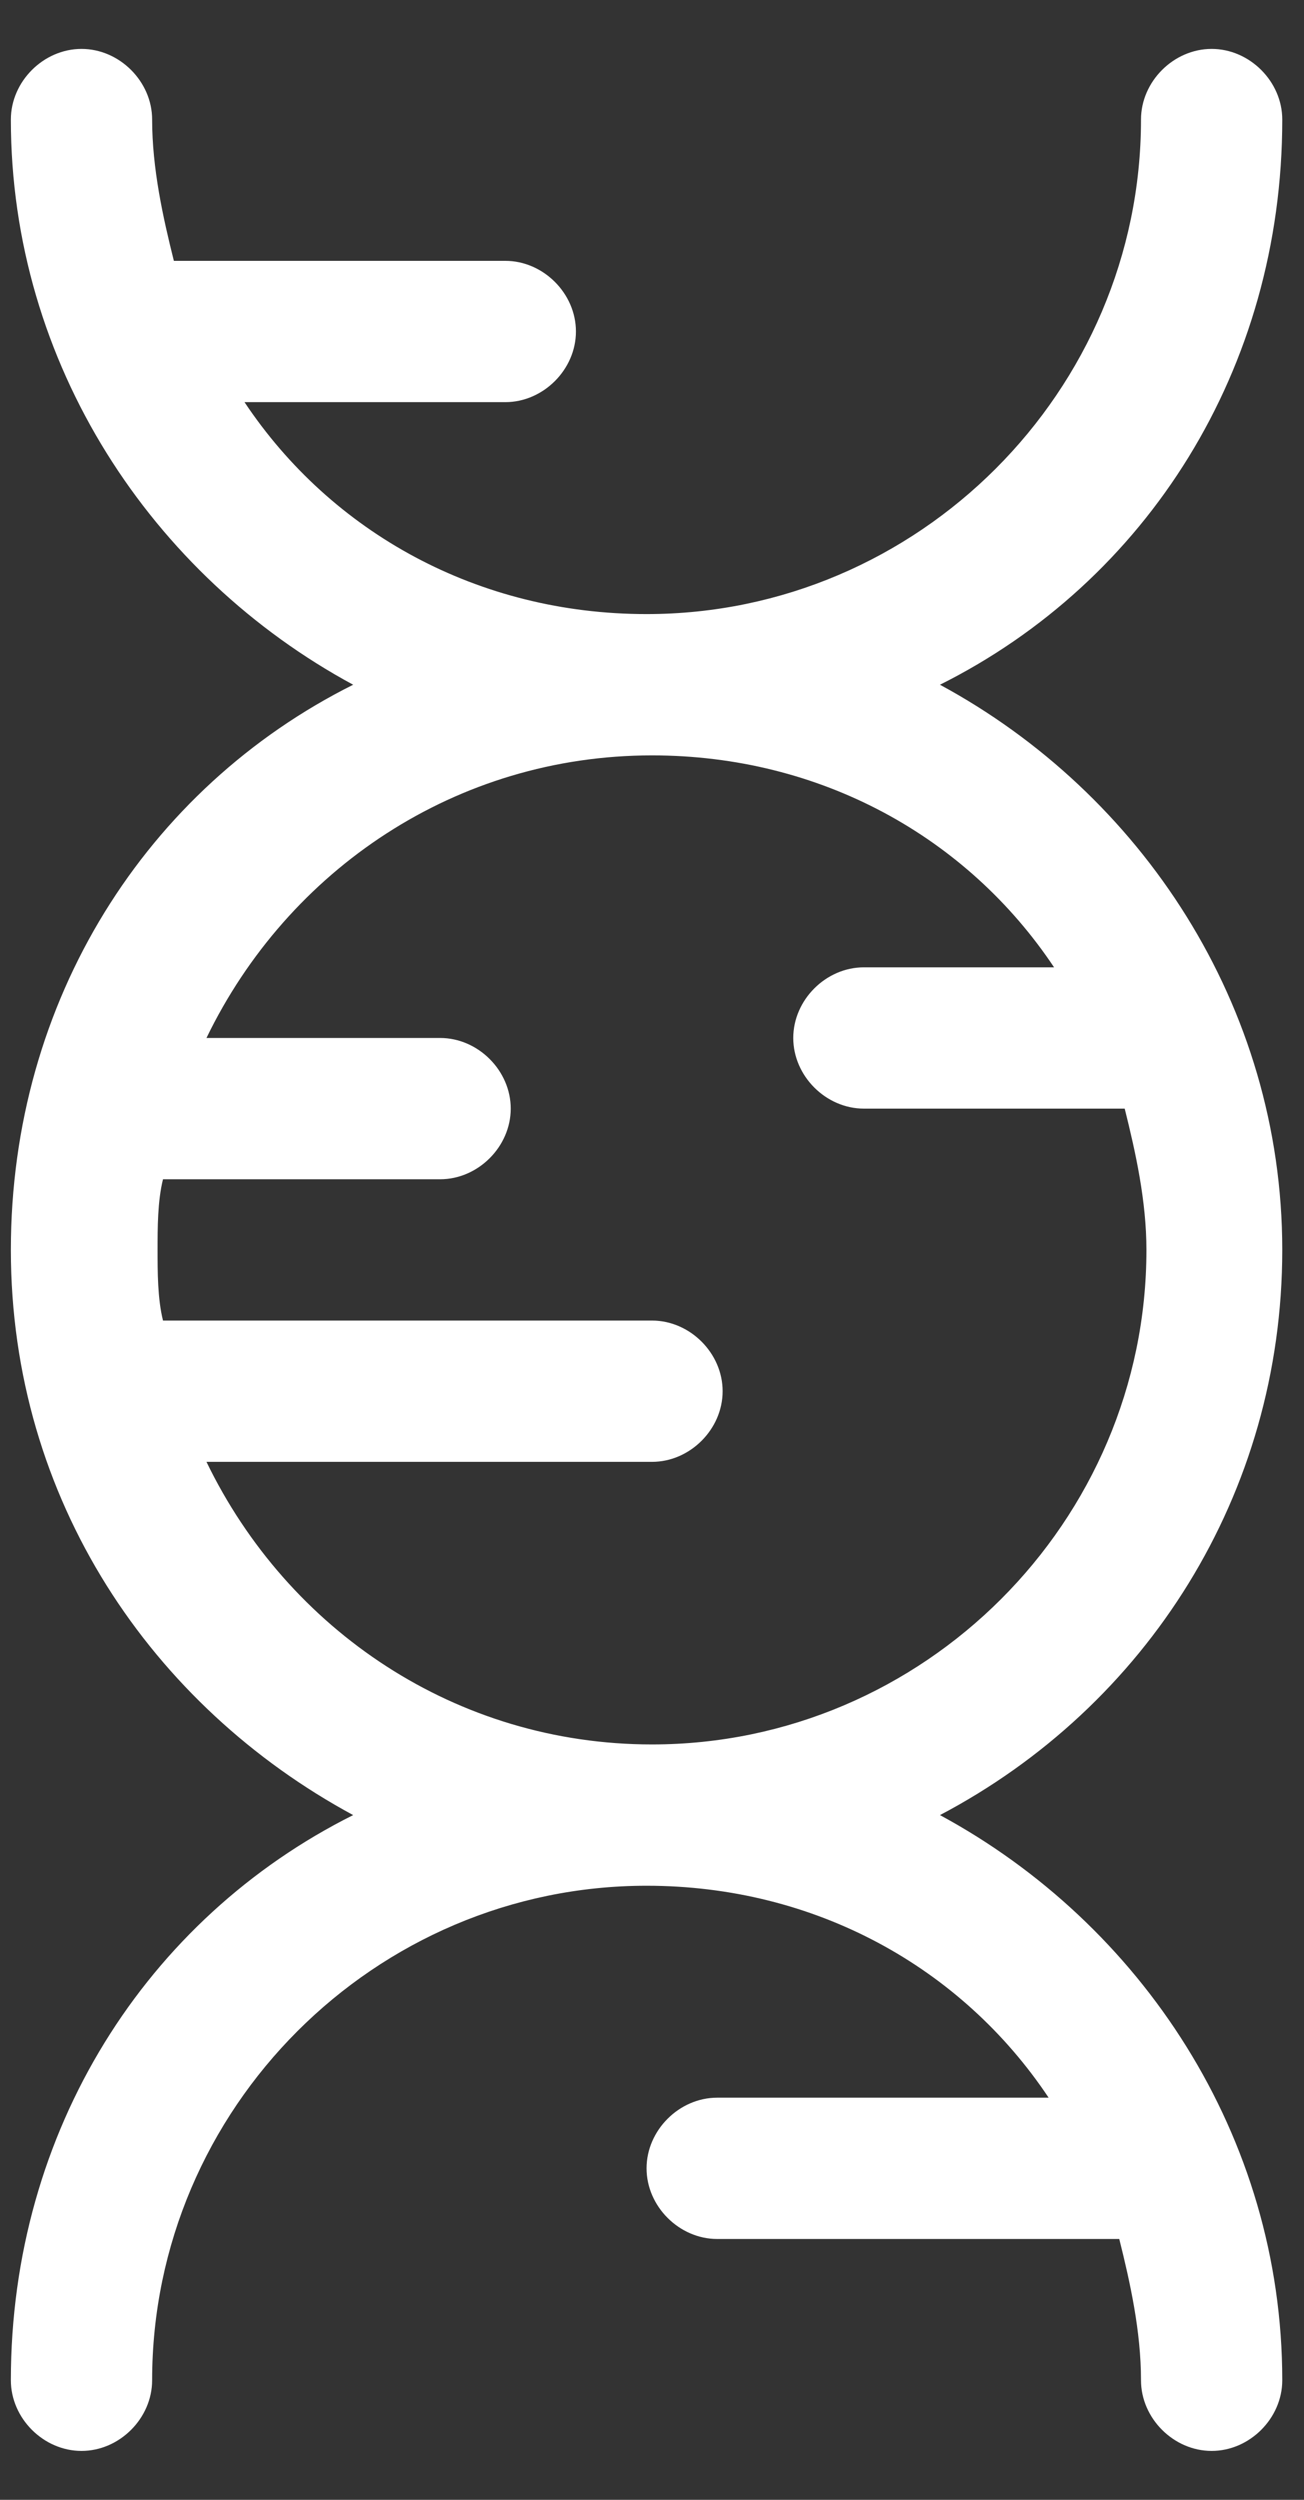 <?xml version="1.0" encoding="UTF-8"?>
<svg width="24px" height="46px" viewBox="0 0 24 46" version="1.1" xmlns="http://www.w3.org/2000/svg" xmlns:xlink="http://www.w3.org/1999/xlink">
    <rect x="0" y="0" width="24" height="46" fill="#333333" stroke="none"/>
    <!-- Generator: Sketch 42 (36781) - http://www.bohemiancoding.com/sketch -->
    <title>genes</title>
    <desc>Created with Sketch.</desc>
    <defs></defs>
    <g id="Page-1" stroke="none" stroke-width="1" fill="none" fill-rule="evenodd">
        <g id="genes" fill-rule="nonzero" fill="#FFFFFF">
            <path d="M23.6,23 C23.6,18.5 21,14.6 17.3,12.6 C21.1,10.7 23.6,6.8 23.6,2.2 C23.6,1.5 23,0.9 22.3,0.9 C21.6,0.9 21,1.5 21,2.2 C21,7.2 16.9,11.3 11.9,11.3 C8.8,11.3 6.1,9.8 4.5,7.4 L9.3,7.4 C10,7.4 10.6,6.8 10.6,6.1 C10.6,5.4 10,4.8 9.3,4.8 L3.2,4.8 C3,4 2.8,3.1 2.8,2.2 C2.8,1.5 2.2,0.9 1.5,0.9 C0.8,0.9 0.2,1.5 0.2,2.2 C0.2,6.7 2.8,10.6 6.5,12.6 C2.7,14.5 0.2,18.4 0.2,23 C0.2,27.6 2.8,31.4 6.5,33.4 C2.7,35.3 0.2,39.2 0.2,43.8 C0.2,44.5 0.8,45.1 1.5,45.1 C2.2,45.1 2.8,44.5 2.8,43.8 C2.8,38.8 6.9,34.7 11.9,34.7 C15,34.7 17.7,36.2 19.3,38.6 L13.2,38.6 C12.5,38.6 11.9,39.2 11.9,39.9 C11.9,40.6 12.5,41.2 13.2,41.2 L20.6,41.2 C20.8,42 21,42.9 21,43.8 C21,44.5 21.6,45.1 22.3,45.1 C23,45.1 23.6,44.5 23.6,43.8 C23.6,39.3 21,35.4 17.3,33.4 C21.1,31.4 23.6,27.5 23.6,23 Z M12,32.1 C8.4,32.1 5.3,30 3.8,26.9 L12,26.9 C12.7,26.9 13.3,26.3 13.3,25.6 C13.3,24.9 12.7,24.3 12,24.3 L3,24.3 C2.9,23.9 2.9,23.4 2.9,23 C2.9,22.6 2.9,22.1 3,21.7 L8.1,21.7 C8.8,21.7 9.4,21.1 9.4,20.4 C9.4,19.7 8.8,19.1 8.1,19.1 L3.8,19.1 C5.3,16 8.4,13.9 12,13.9 C15.1,13.9 17.8,15.4 19.4,17.8 L15.9,17.8 C15.2,17.8 14.6,18.4 14.6,19.1 C14.6,19.8 15.2,20.4 15.9,20.4 L20.7,20.4 C20.9,21.2 21.1,22.1 21.1,23 C21.1,28 17,32.1 12,32.1 Z" id="Shape"></path>
        </g>
    </g>
</svg>